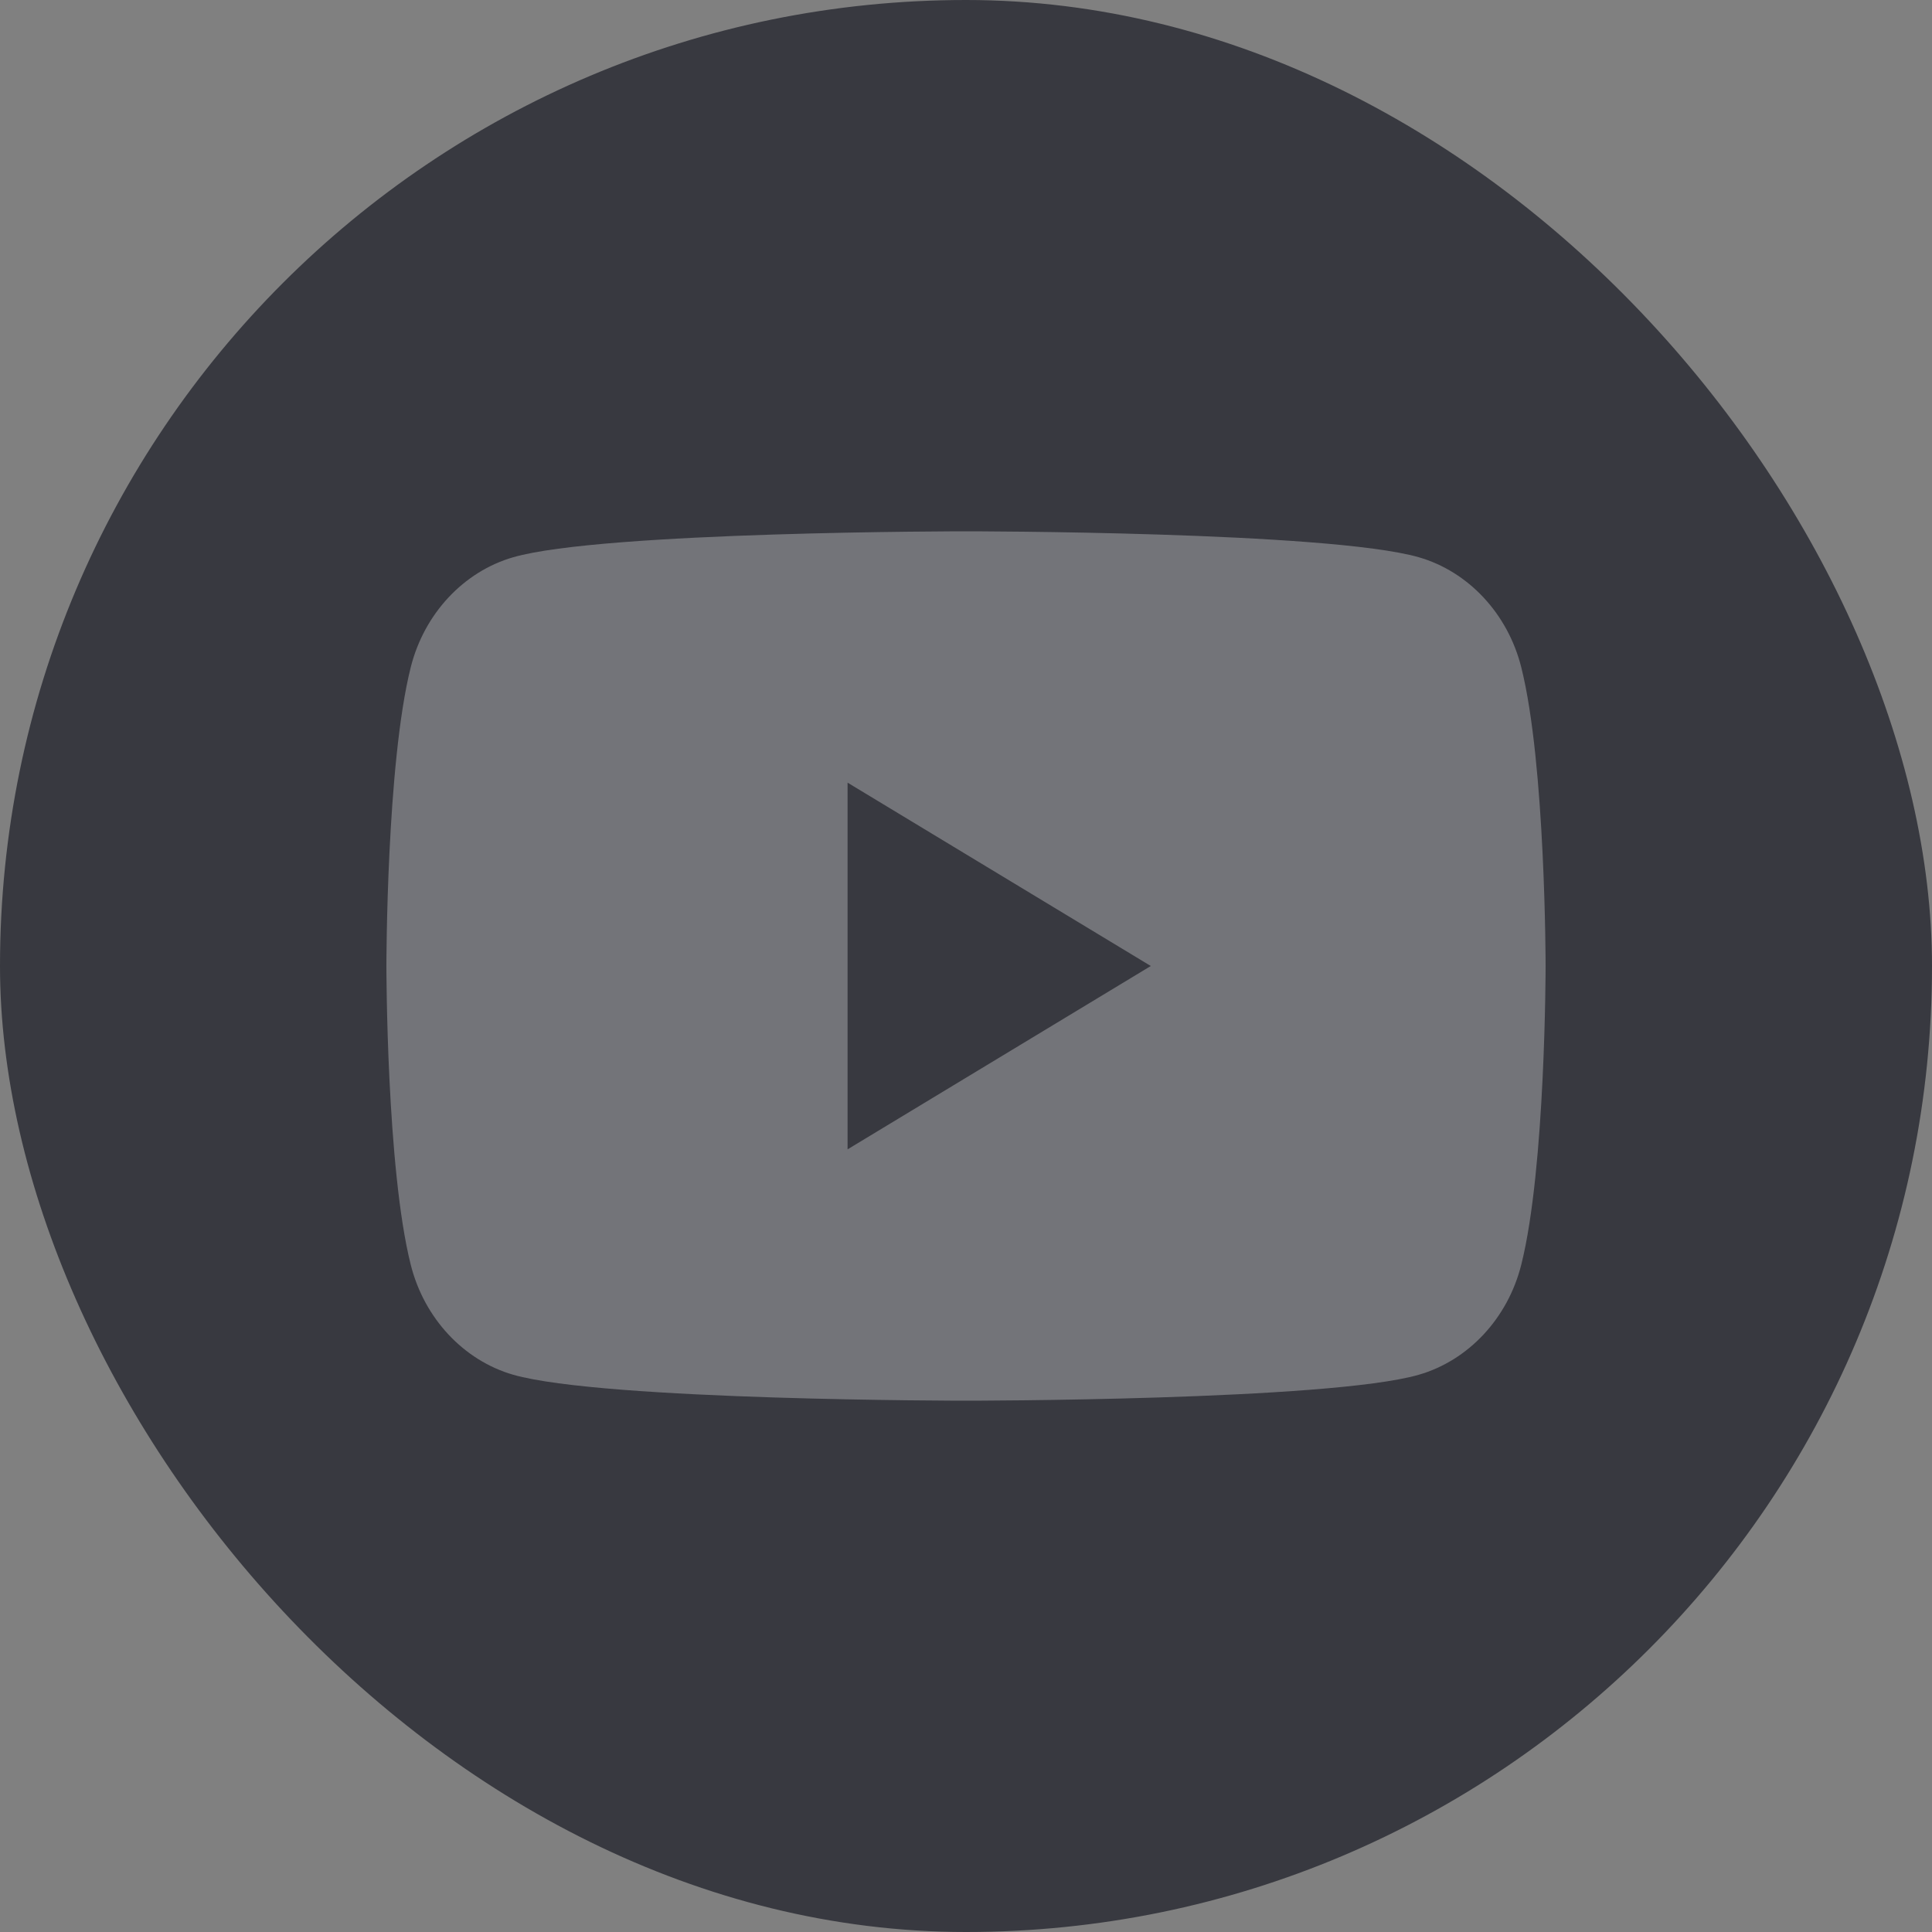 <svg width="40" height="40" viewBox="0 0 40 40" fill="none" xmlns="http://www.w3.org/2000/svg">
<rect x="0" y="0" width="40" height="40" fill="#808080" stroke="none"/>
<rect width="40" height="40" rx="20" fill="#383940"/>
<g opacity="0.3">
<path d="M31.496 13.815C31.217 12.704 30.4 11.833 29.374 11.537C27.496 11 20 11 20 11C20 11 12.487 11 10.626 11.537C9.6 11.833 8.783 12.704 8.504 13.815C8 15.815 8 20 8 20C8 20 8 24.185 8.504 26.185C8.783 27.296 9.6 28.167 10.626 28.463C12.504 29 20 29 20 29C20 29 27.513 29 29.374 28.463C30.4 28.167 31.217 27.296 31.496 26.185C32 24.185 32 20 32 20C32 20 32 15.815 31.496 13.815ZM17.548 23.796V16.204L23.826 20L17.548 23.796Z" fill="white"/>
</g>
</svg>
